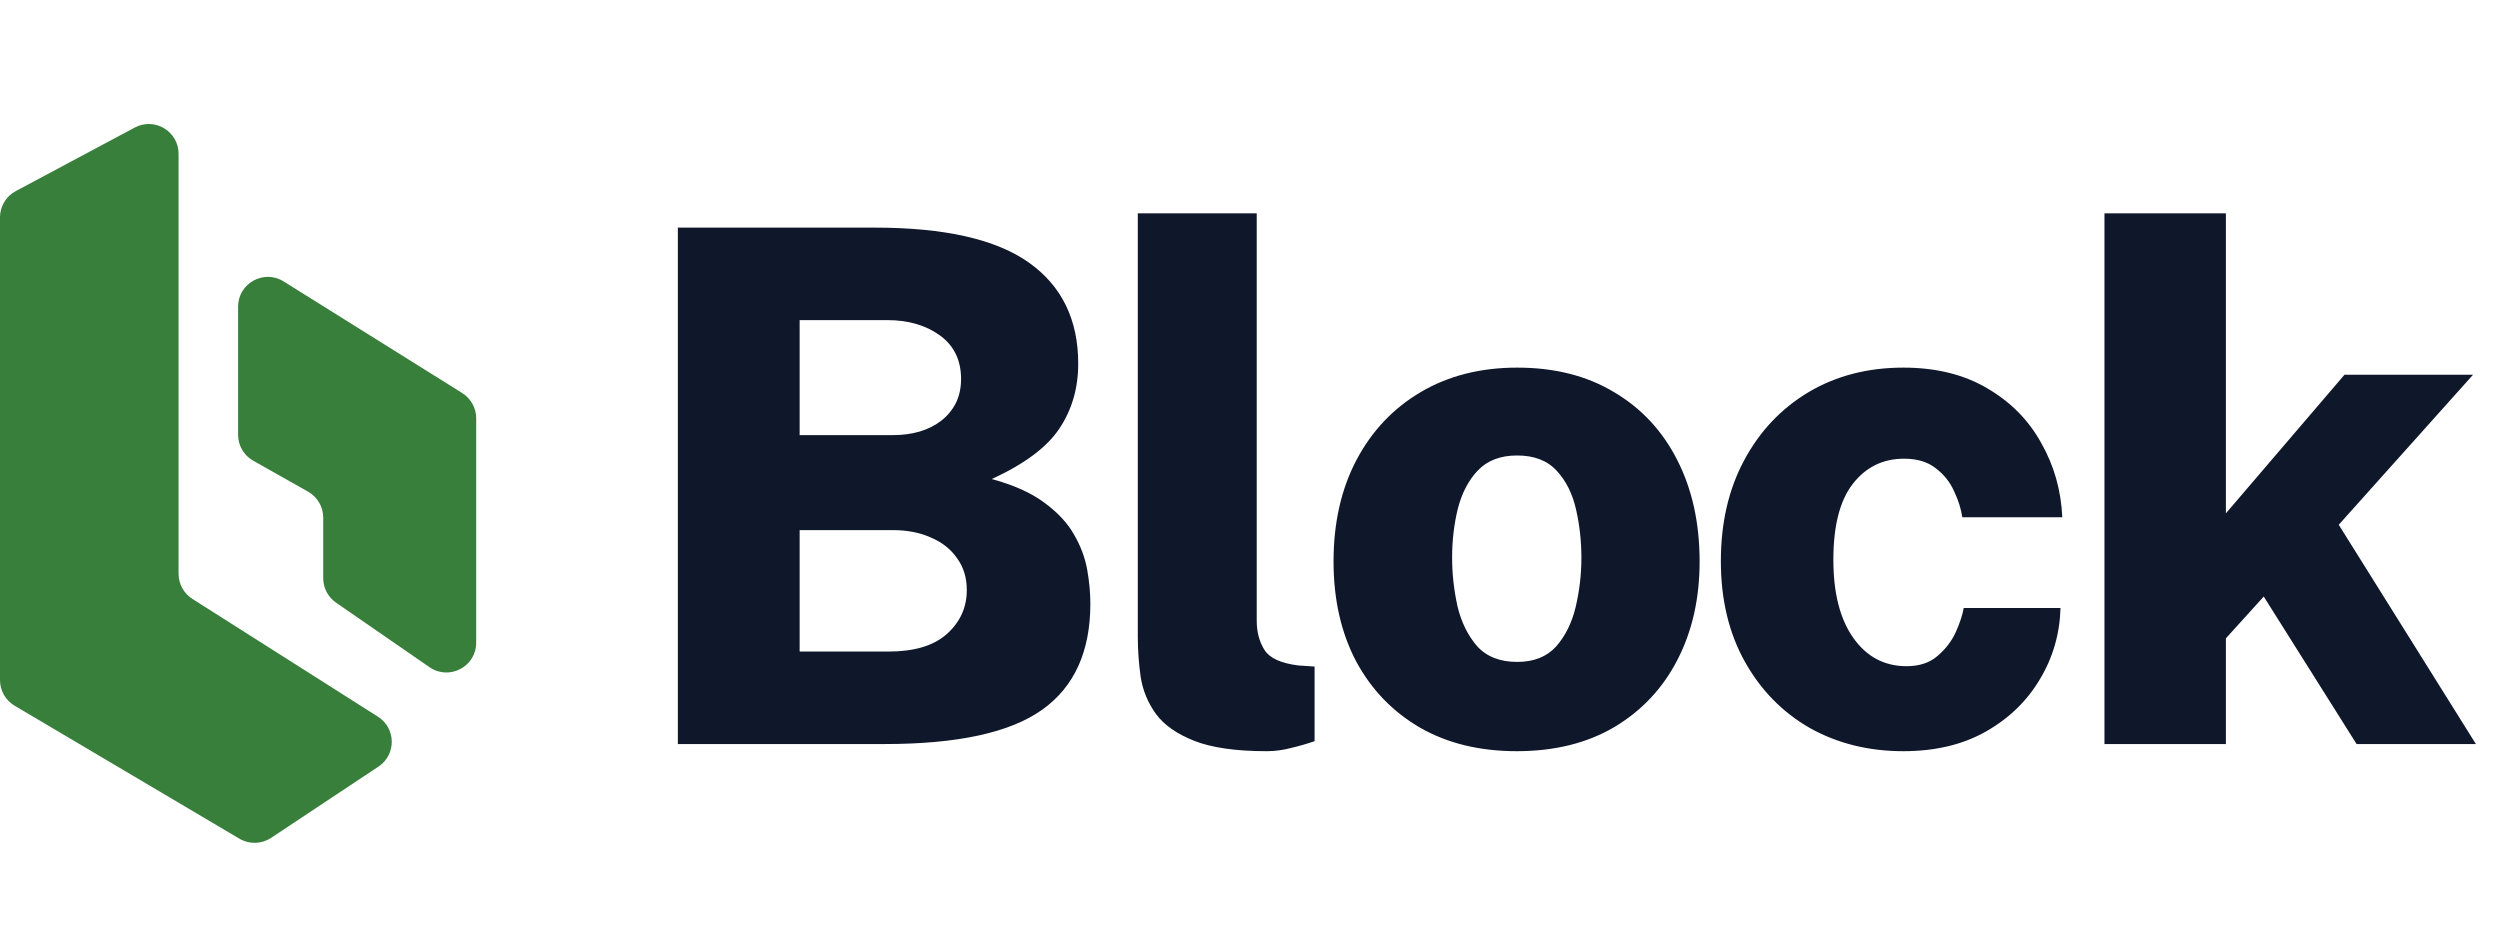 <svg width="84" height="32" viewBox="0 0 84 32" fill="none" xmlns="http://www.w3.org/2000/svg">
<path d="M4.529 4.285L0.529 6.421C0.203 6.595 0 6.934 0 7.303V22.852C0 23.205 0.187 23.532 0.491 23.712L8.046 28.181C8.376 28.376 8.789 28.365 9.108 28.153L12.716 25.758C13.32 25.358 13.311 24.469 12.699 24.081L6.464 20.123C6.175 19.939 6 19.621 6 19.278V5.167C6 4.412 5.195 3.93 4.529 4.285Z" fill="#387F3B"/>
<path d="M15.53 13.206L9.53 9.456C8.864 9.04 8 9.519 8 10.304V14.61C8 14.97 8.194 15.303 8.509 15.48L10.351 16.52C10.665 16.697 10.86 17.03 10.86 17.39V19.427C10.86 19.755 11.021 20.063 11.292 20.25L14.432 22.418C15.095 22.875 16 22.401 16 21.595V14.054C16 13.71 15.822 13.389 15.53 13.206Z" fill="#387F3B"/>
<path d="M22.776 25V7.648H29.388C31.74 7.648 33.468 8.04 34.572 8.824C35.676 9.608 36.228 10.74 36.228 12.22C36.228 13.044 36.016 13.772 35.592 14.404C35.176 15.028 34.42 15.592 33.324 16.096C34.06 16.296 34.648 16.56 35.088 16.888C35.536 17.216 35.868 17.572 36.084 17.956C36.308 18.34 36.456 18.732 36.528 19.132C36.6 19.532 36.636 19.916 36.636 20.284C36.636 21.892 36.096 23.08 35.016 23.848C33.936 24.616 32.172 25 29.724 25H22.776ZM26.868 21.892H29.856C30.72 21.892 31.372 21.696 31.812 21.304C32.26 20.904 32.484 20.412 32.484 19.828C32.484 19.412 32.376 19.056 32.16 18.76C31.952 18.456 31.66 18.224 31.284 18.064C30.916 17.896 30.488 17.812 30 17.812H26.868V21.892ZM26.868 14.62H30C30.328 14.62 30.628 14.58 30.9 14.5C31.172 14.42 31.412 14.3 31.62 14.14C31.828 13.98 31.992 13.784 32.112 13.552C32.232 13.312 32.292 13.04 32.292 12.736C32.292 12.104 32.056 11.616 31.584 11.272C31.112 10.928 30.52 10.756 29.808 10.756H26.868V14.62ZM42.562 25.24C41.53 25.24 40.718 25.124 40.126 24.892C39.542 24.66 39.114 24.36 38.842 23.992C38.57 23.616 38.398 23.2 38.326 22.744C38.262 22.288 38.23 21.836 38.23 21.388V7.168H42.226V20.86C42.226 21.236 42.314 21.564 42.49 21.844C42.666 22.116 43.046 22.288 43.63 22.36L44.17 22.396V24.904C43.914 24.992 43.65 25.068 43.378 25.132C43.106 25.204 42.834 25.24 42.562 25.24ZM50.963 25.24C49.715 25.24 48.631 24.976 47.711 24.448C46.791 23.912 46.075 23.168 45.563 22.216C45.059 21.256 44.807 20.14 44.807 18.868C44.807 17.572 45.063 16.436 45.575 15.46C46.095 14.476 46.819 13.712 47.747 13.168C48.675 12.624 49.751 12.352 50.975 12.352C52.239 12.352 53.327 12.628 54.239 13.18C55.159 13.724 55.867 14.488 56.363 15.472C56.859 16.448 57.107 17.58 57.107 18.868C57.107 20.108 56.859 21.208 56.363 22.168C55.875 23.12 55.171 23.872 54.251 24.424C53.331 24.968 52.235 25.24 50.963 25.24ZM50.975 22.24C51.535 22.24 51.971 22.068 52.283 21.724C52.595 21.372 52.815 20.928 52.943 20.392C53.071 19.848 53.135 19.296 53.135 18.736C53.135 18.184 53.075 17.644 52.955 17.116C52.835 16.588 52.619 16.156 52.307 15.82C51.995 15.476 51.551 15.304 50.975 15.304C50.415 15.304 49.975 15.472 49.655 15.808C49.343 16.136 49.119 16.564 48.983 17.092C48.855 17.612 48.791 18.16 48.791 18.736C48.791 19.28 48.851 19.824 48.971 20.368C49.099 20.904 49.319 21.352 49.631 21.712C49.951 22.064 50.399 22.24 50.975 22.24ZM63.953 12.352C65.049 12.352 65.989 12.584 66.773 13.048C67.557 13.504 68.161 14.116 68.585 14.884C69.017 15.644 69.253 16.476 69.293 17.38H65.933C65.893 17.1 65.801 16.808 65.657 16.504C65.521 16.2 65.317 15.944 65.045 15.736C64.773 15.52 64.417 15.412 63.977 15.412C63.265 15.412 62.689 15.696 62.249 16.264C61.817 16.824 61.601 17.672 61.601 18.808C61.601 19.928 61.825 20.804 62.273 21.436C62.721 22.068 63.317 22.384 64.061 22.384C64.493 22.384 64.841 22.268 65.105 22.036C65.377 21.804 65.581 21.536 65.717 21.232C65.853 20.928 65.941 20.66 65.981 20.428H69.233C69.209 21.3 68.977 22.1 68.537 22.828C68.105 23.556 67.501 24.14 66.725 24.58C65.949 25.02 65.025 25.24 63.953 25.24C62.785 25.24 61.737 24.98 60.809 24.46C59.889 23.932 59.161 23.188 58.625 22.228C58.089 21.268 57.821 20.144 57.821 18.856C57.821 17.568 58.081 16.44 58.601 15.472C59.121 14.496 59.841 13.732 60.761 13.18C61.689 12.628 62.753 12.352 63.953 12.352ZM83.19 25H79.182L76.062 20.044L74.79 21.448V25H70.71V7.168H74.79V17.248L78.774 12.592H83.094L78.582 17.632L83.19 25Z" fill="#0F172A"/>
</svg>
